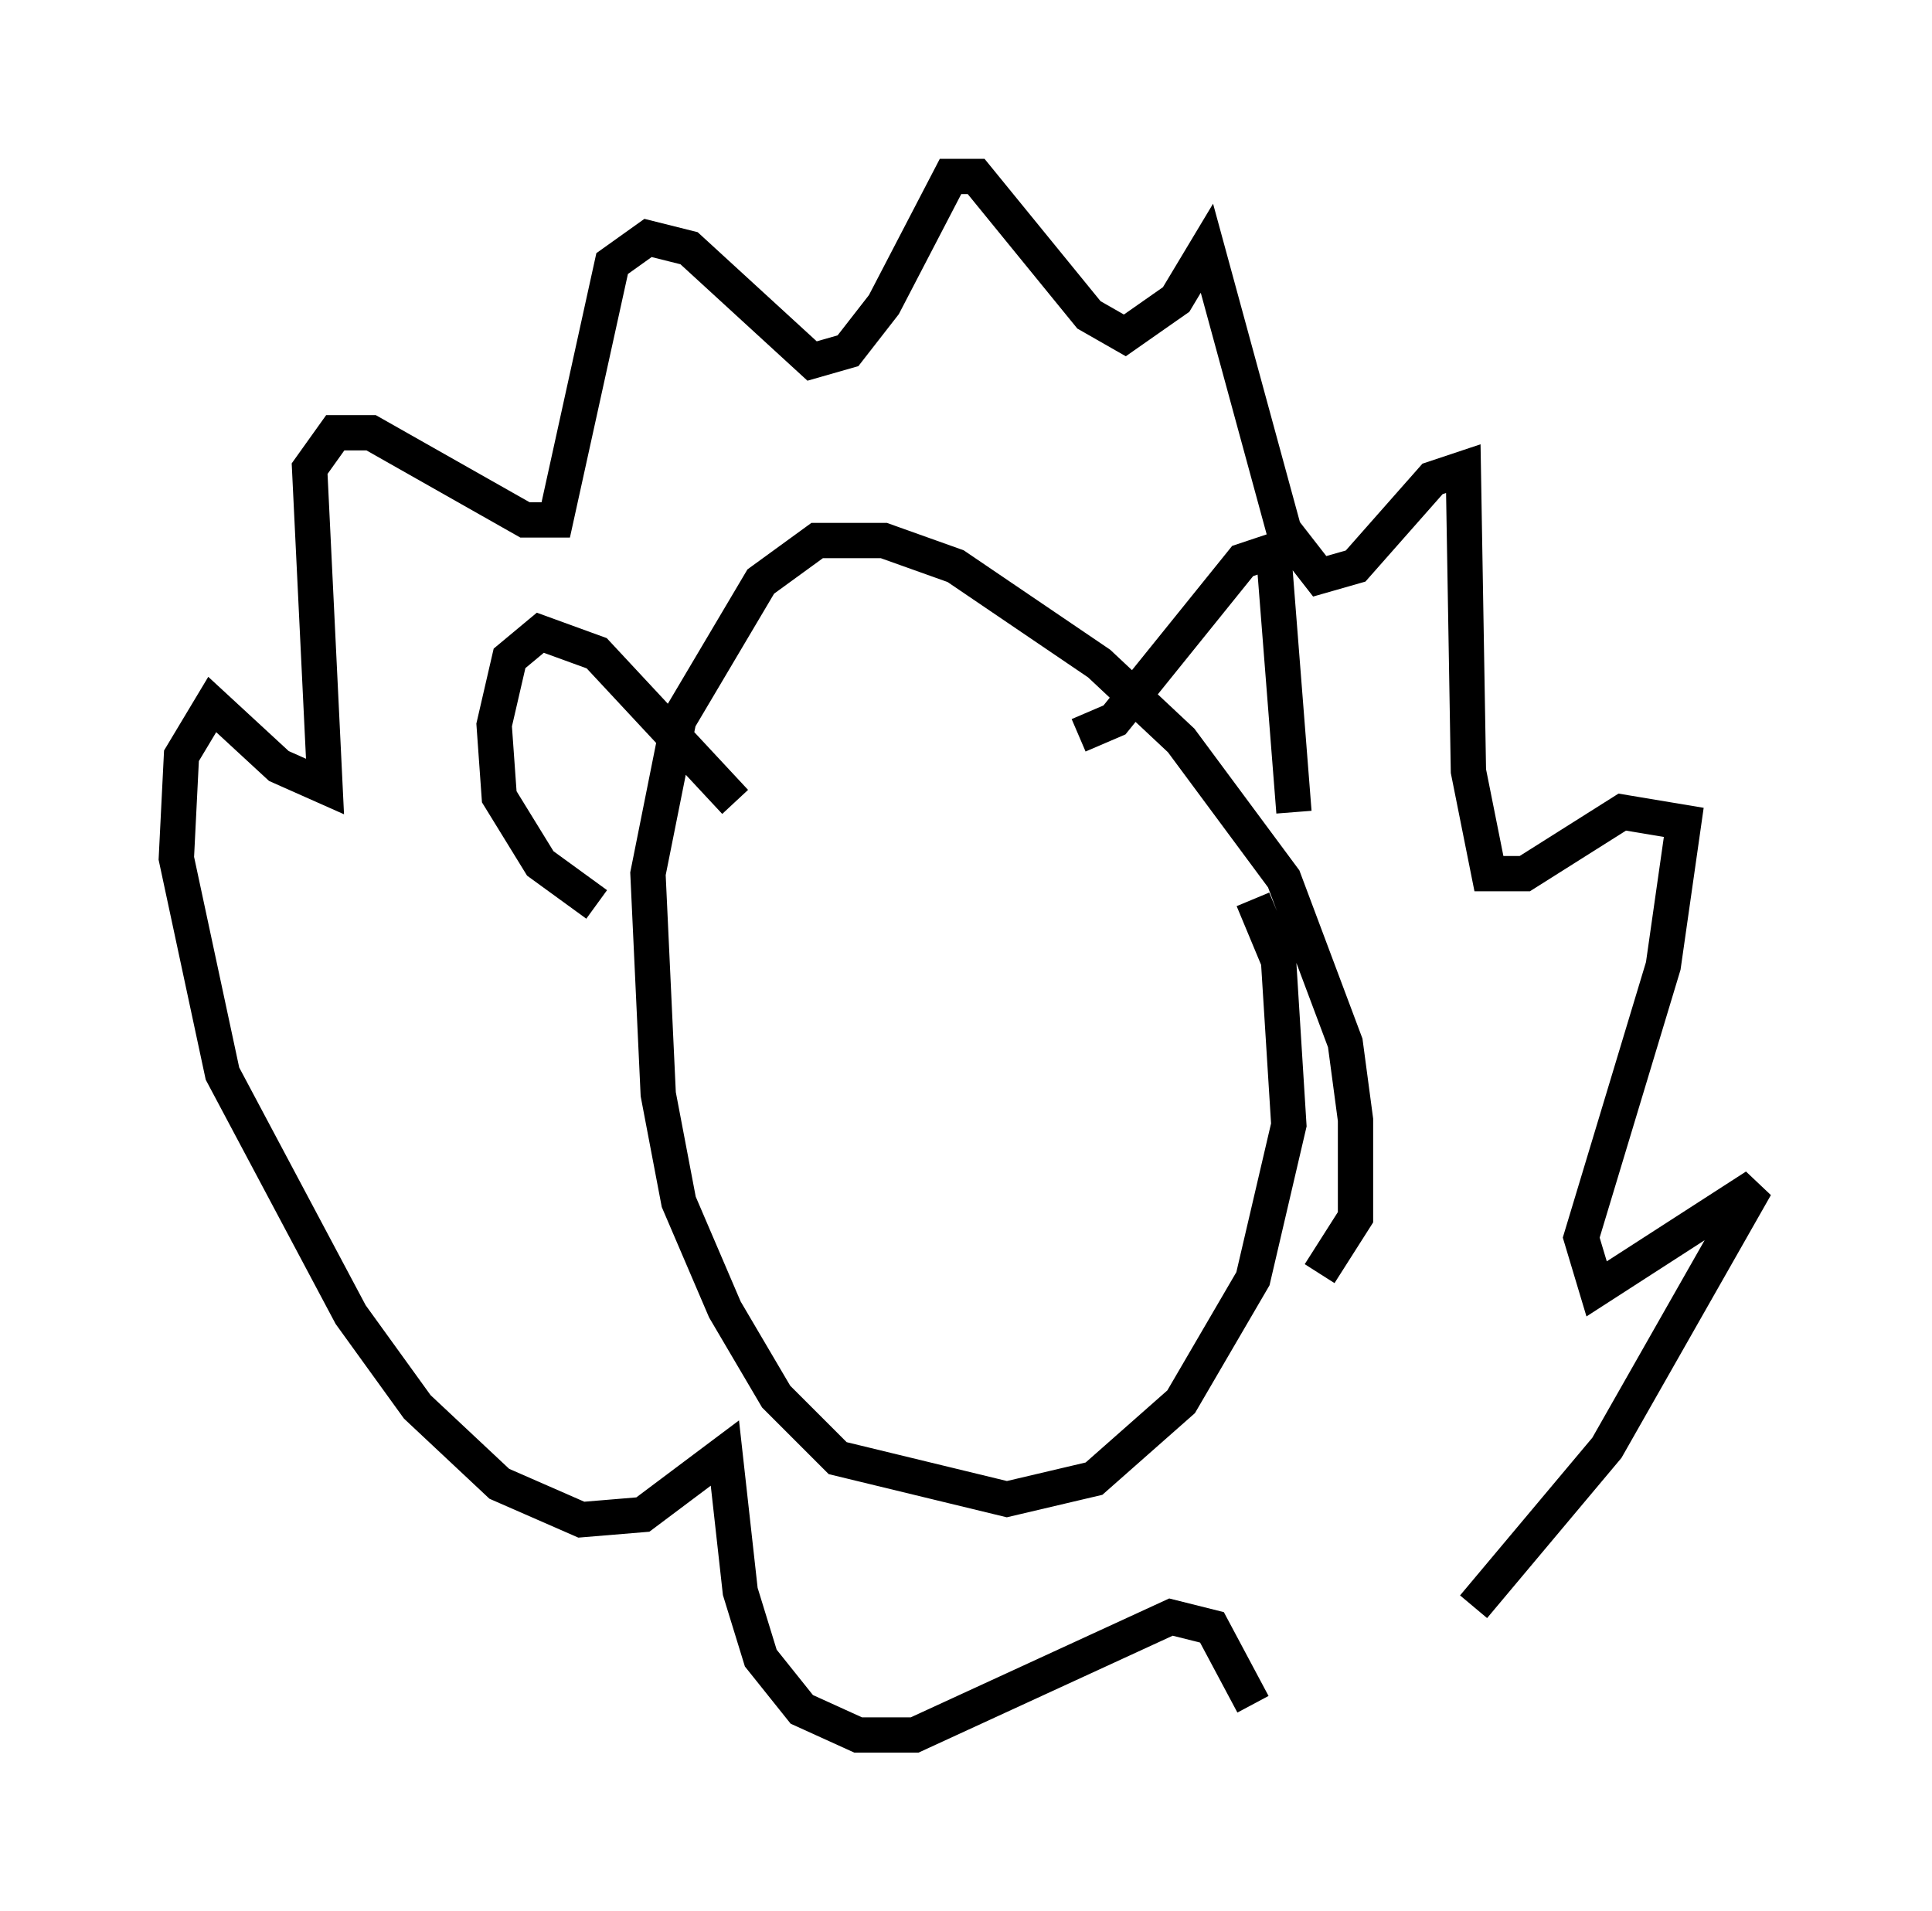 <?xml version="1.0" encoding="utf-8" ?>
<svg baseProfile="full" height="54.156" version="1.1" width="54.737" xmlns="http://www.w3.org/2000/svg" xmlns:ev="http://www.w3.org/2001/xml-events" xmlns:xlink="http://www.w3.org/1999/xlink"><defs /><rect fill="white" height="54.156" width="54.737" x="0" y="0" /><path d="M40.732, 45.525 m1.017, 0.0 l3.777, -4.503 4.212, -7.408 l-4.503, 2.905 -0.436, -1.453 l2.324, -7.698 0.581, -4.067 l-1.743, -0.291 -2.76, 1.743 l-1.017, 0.0 -0.581, -2.905 l-0.145, -8.57 -0.872, 0.291 l-2.179, 2.469 -1.017, 0.291 l-1.017, -1.307 -2.179, -7.989 l-0.872, 1.453 -1.453, 1.017 l-1.017, -0.581 -3.196, -3.922 l-0.726, 0.0 -1.888, 3.631 l-1.017, 1.307 -1.017, 0.291 l-3.486, -3.196 -1.162, -0.291 l-1.017, 0.726 -1.598, 7.263 l-0.872, 0.0 -4.358, -2.469 l-1.017, 0.0 -0.726, 1.017 l0.436, 9.006 -1.307, -0.581 l-1.888, -1.743 -0.872, 1.453 l-0.145, 2.905 1.307, 6.101 l3.631, 6.827 1.888, 2.615 l2.324, 2.179 2.324, 1.017 l1.743, -0.145 2.324, -1.743 l0.436, 3.922 0.581, 1.888 l1.162, 1.453 1.598, 0.726 l1.598, 0.0 7.263, -3.341 l1.162, 0.291 1.162, 2.179 m1.888, -12.201 l1.017, -1.598 0.0, -2.76 l-0.291, -2.179 -1.743, -4.648 l-2.905, -3.922 -2.324, -2.179 l-4.067, -2.76 -2.034, -0.726 l-1.888, 0.0 -1.598, 1.162 l-2.324, 3.922 -0.872, 4.358 l0.291, 6.246 0.581, 3.05 l1.307, 3.05 1.453, 2.469 l1.743, 1.743 4.793, 1.162 l2.469, -0.581 2.469, -2.179 l2.034, -3.486 1.017, -4.358 l-0.291, -4.648 -0.726, -1.743 m-4.939, -4.648 l1.017, -0.436 3.631, -4.503 l0.872, -0.291 0.581, 7.408 m-15.832, -0.291 l-3.922, -4.212 -1.598, -0.581 l-0.872, 0.726 -0.436, 1.888 l0.145, 2.034 1.162, 1.888 l1.598, 1.162 " fill="none" stroke="black" stroke-width="1" /></svg>